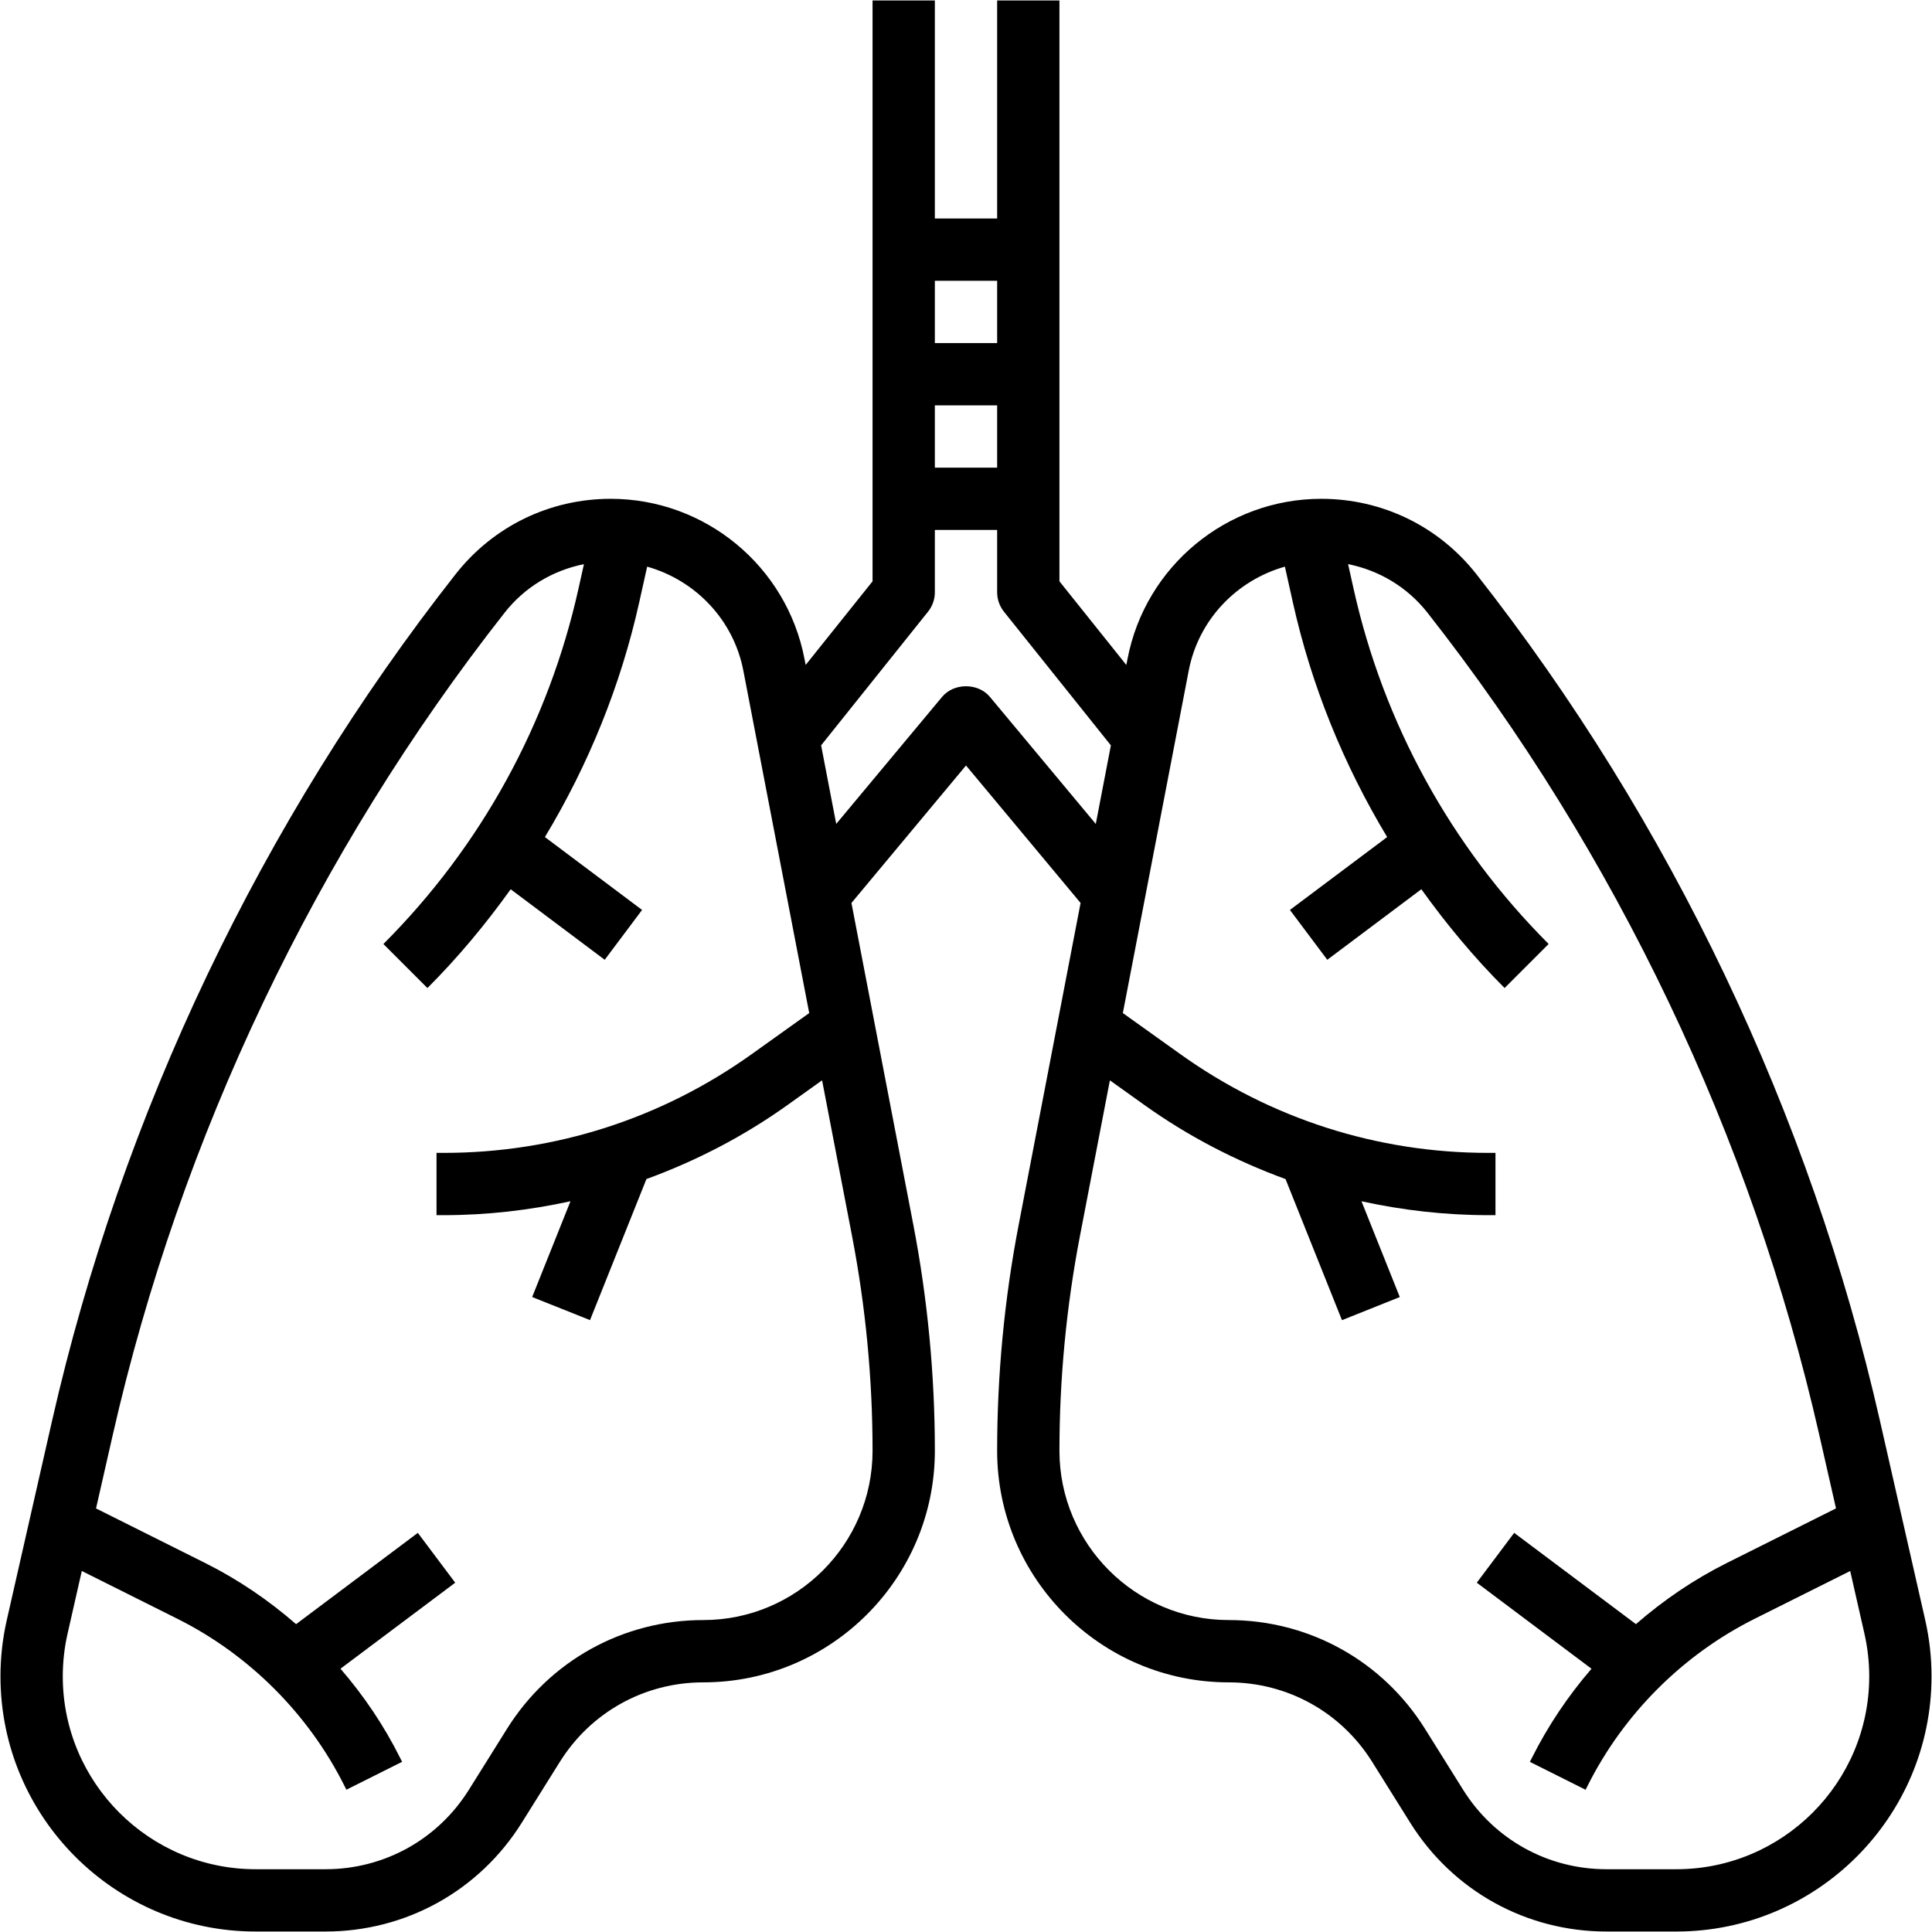 <svg width="126" height="126" viewBox="0 0 126 126" fill="none" xmlns="http://www.w3.org/2000/svg">
<path d="M125.554 105.638L122.609 92.679C118.063 72.675 108.961 53.577 96.288 37.449C93.834 34.325 90.146 32.531 86.171 32.531C80.012 32.531 74.698 36.921 73.534 42.97L73.457 43.368L69.094 37.912V0.031H65.031V14.25H60.969V0.031H56.906V37.912L52.543 43.366L52.466 42.968C51.304 36.921 45.988 32.531 39.83 32.531C35.852 32.531 32.166 34.325 29.712 37.449C17.039 53.577 7.937 72.675 3.391 92.679L0.446 105.64C0.169 106.849 0.031 108.09 0.031 109.327C0.031 118.502 7.496 125.969 16.673 125.969H21.225C26.466 125.969 31.254 123.314 34.03 118.872L36.508 114.909C38.538 111.659 42.038 109.719 45.868 109.719C54.194 109.719 60.969 102.945 60.969 94.618C60.969 89.683 60.498 84.724 59.565 79.878L55.529 58.889L63 49.923L70.473 58.889L66.435 79.88C65.502 84.724 65.031 89.684 65.031 94.618C65.031 102.945 71.805 109.719 80.132 109.719C83.963 109.719 87.462 111.659 89.492 114.909L91.97 118.872C94.746 123.314 99.534 125.969 104.775 125.969H109.327C118.504 125.969 125.969 118.502 125.969 109.327C125.969 108.09 125.831 106.849 125.554 105.638V105.638ZM65.031 30.5H60.969V26.438H65.031V30.5ZM65.031 18.312V22.375H60.969V18.312H65.031ZM45.868 105.656C40.628 105.656 35.84 108.311 33.063 112.753L30.585 116.716C28.556 119.966 25.056 121.906 21.225 121.906H16.673C9.737 121.906 4.094 116.263 4.094 109.327C4.094 108.392 4.199 107.454 4.407 106.54L5.335 102.455L11.563 105.569C16.249 107.911 20.12 111.783 22.464 116.469L22.59 116.72L26.224 114.902L26.098 114.651C25.05 112.552 23.734 110.598 22.206 108.829L29.688 103.219L27.25 99.969L19.31 105.924C17.51 104.356 15.522 103.005 13.381 101.935L6.263 98.376L7.354 93.581C11.768 74.16 20.604 55.618 32.909 39.959C34.219 38.29 36.051 37.201 38.083 36.793L37.729 38.383C35.775 47.179 31.375 55.194 25.003 61.566L27.876 64.438C29.876 62.437 31.676 60.272 33.305 57.995L39.438 62.594L41.875 59.344L35.538 54.591C38.381 49.868 40.482 44.711 41.692 39.265L42.206 36.955C45.346 37.843 47.837 40.408 48.479 43.738L52.775 66.069L49.013 68.757C43.12 72.963 36.179 75.188 28.938 75.188H28.469V79.25H28.938C31.747 79.25 34.512 78.931 37.205 78.342L34.707 84.588L38.479 86.095L42.159 76.894C45.403 75.71 48.503 74.109 51.369 72.059L53.614 70.455L55.574 80.641C56.457 85.24 56.906 89.942 56.906 94.618C56.906 100.704 51.954 105.656 45.868 105.656V105.656ZM64.56 45.45C63.788 44.524 62.212 44.524 61.44 45.45L54.536 53.733L53.551 48.609L60.524 39.892C60.812 39.533 60.969 39.086 60.969 38.625V34.562H65.031V38.625C65.031 39.086 65.188 39.533 65.476 39.895L72.449 48.611L71.464 53.736L64.56 45.45ZM109.327 121.906H104.775C100.944 121.906 97.444 119.966 95.415 116.716L92.937 112.753C90.16 108.311 85.372 105.656 80.132 105.656C74.046 105.656 69.094 100.704 69.094 94.618C69.094 89.941 69.543 85.24 70.424 80.643L72.384 70.457L74.629 72.061C77.495 74.109 80.595 75.71 83.839 76.896L87.519 86.097L91.291 84.59L88.793 78.344C91.488 78.931 94.251 79.25 97.062 79.25H97.531V75.188H97.062C89.823 75.188 82.882 72.963 76.991 68.757L73.229 66.069L77.525 43.738C78.165 40.406 80.658 37.843 83.798 36.955L84.312 39.263C85.522 44.711 87.623 49.868 90.467 54.591L84.125 59.344L86.562 62.594L92.697 57.993C94.328 60.27 96.126 62.435 98.126 64.436L100.999 61.564C94.627 55.192 90.227 47.177 88.273 38.381L87.919 36.791C89.951 37.199 91.783 38.29 93.095 39.958C105.398 55.616 114.234 74.158 118.648 93.578L119.739 98.374L112.621 101.933C110.48 103.003 108.492 104.356 106.692 105.922L98.75 99.969L96.312 103.219L103.794 108.831C102.266 110.602 100.952 112.556 99.902 114.653L99.776 114.905L103.41 116.723L103.536 116.471C105.878 111.783 109.751 107.913 114.437 105.571L120.665 102.457L121.593 106.54C121.801 107.454 121.906 108.392 121.906 109.327C121.906 116.263 116.263 121.906 109.327 121.906V121.906Z" fill="black"/>
</svg>
